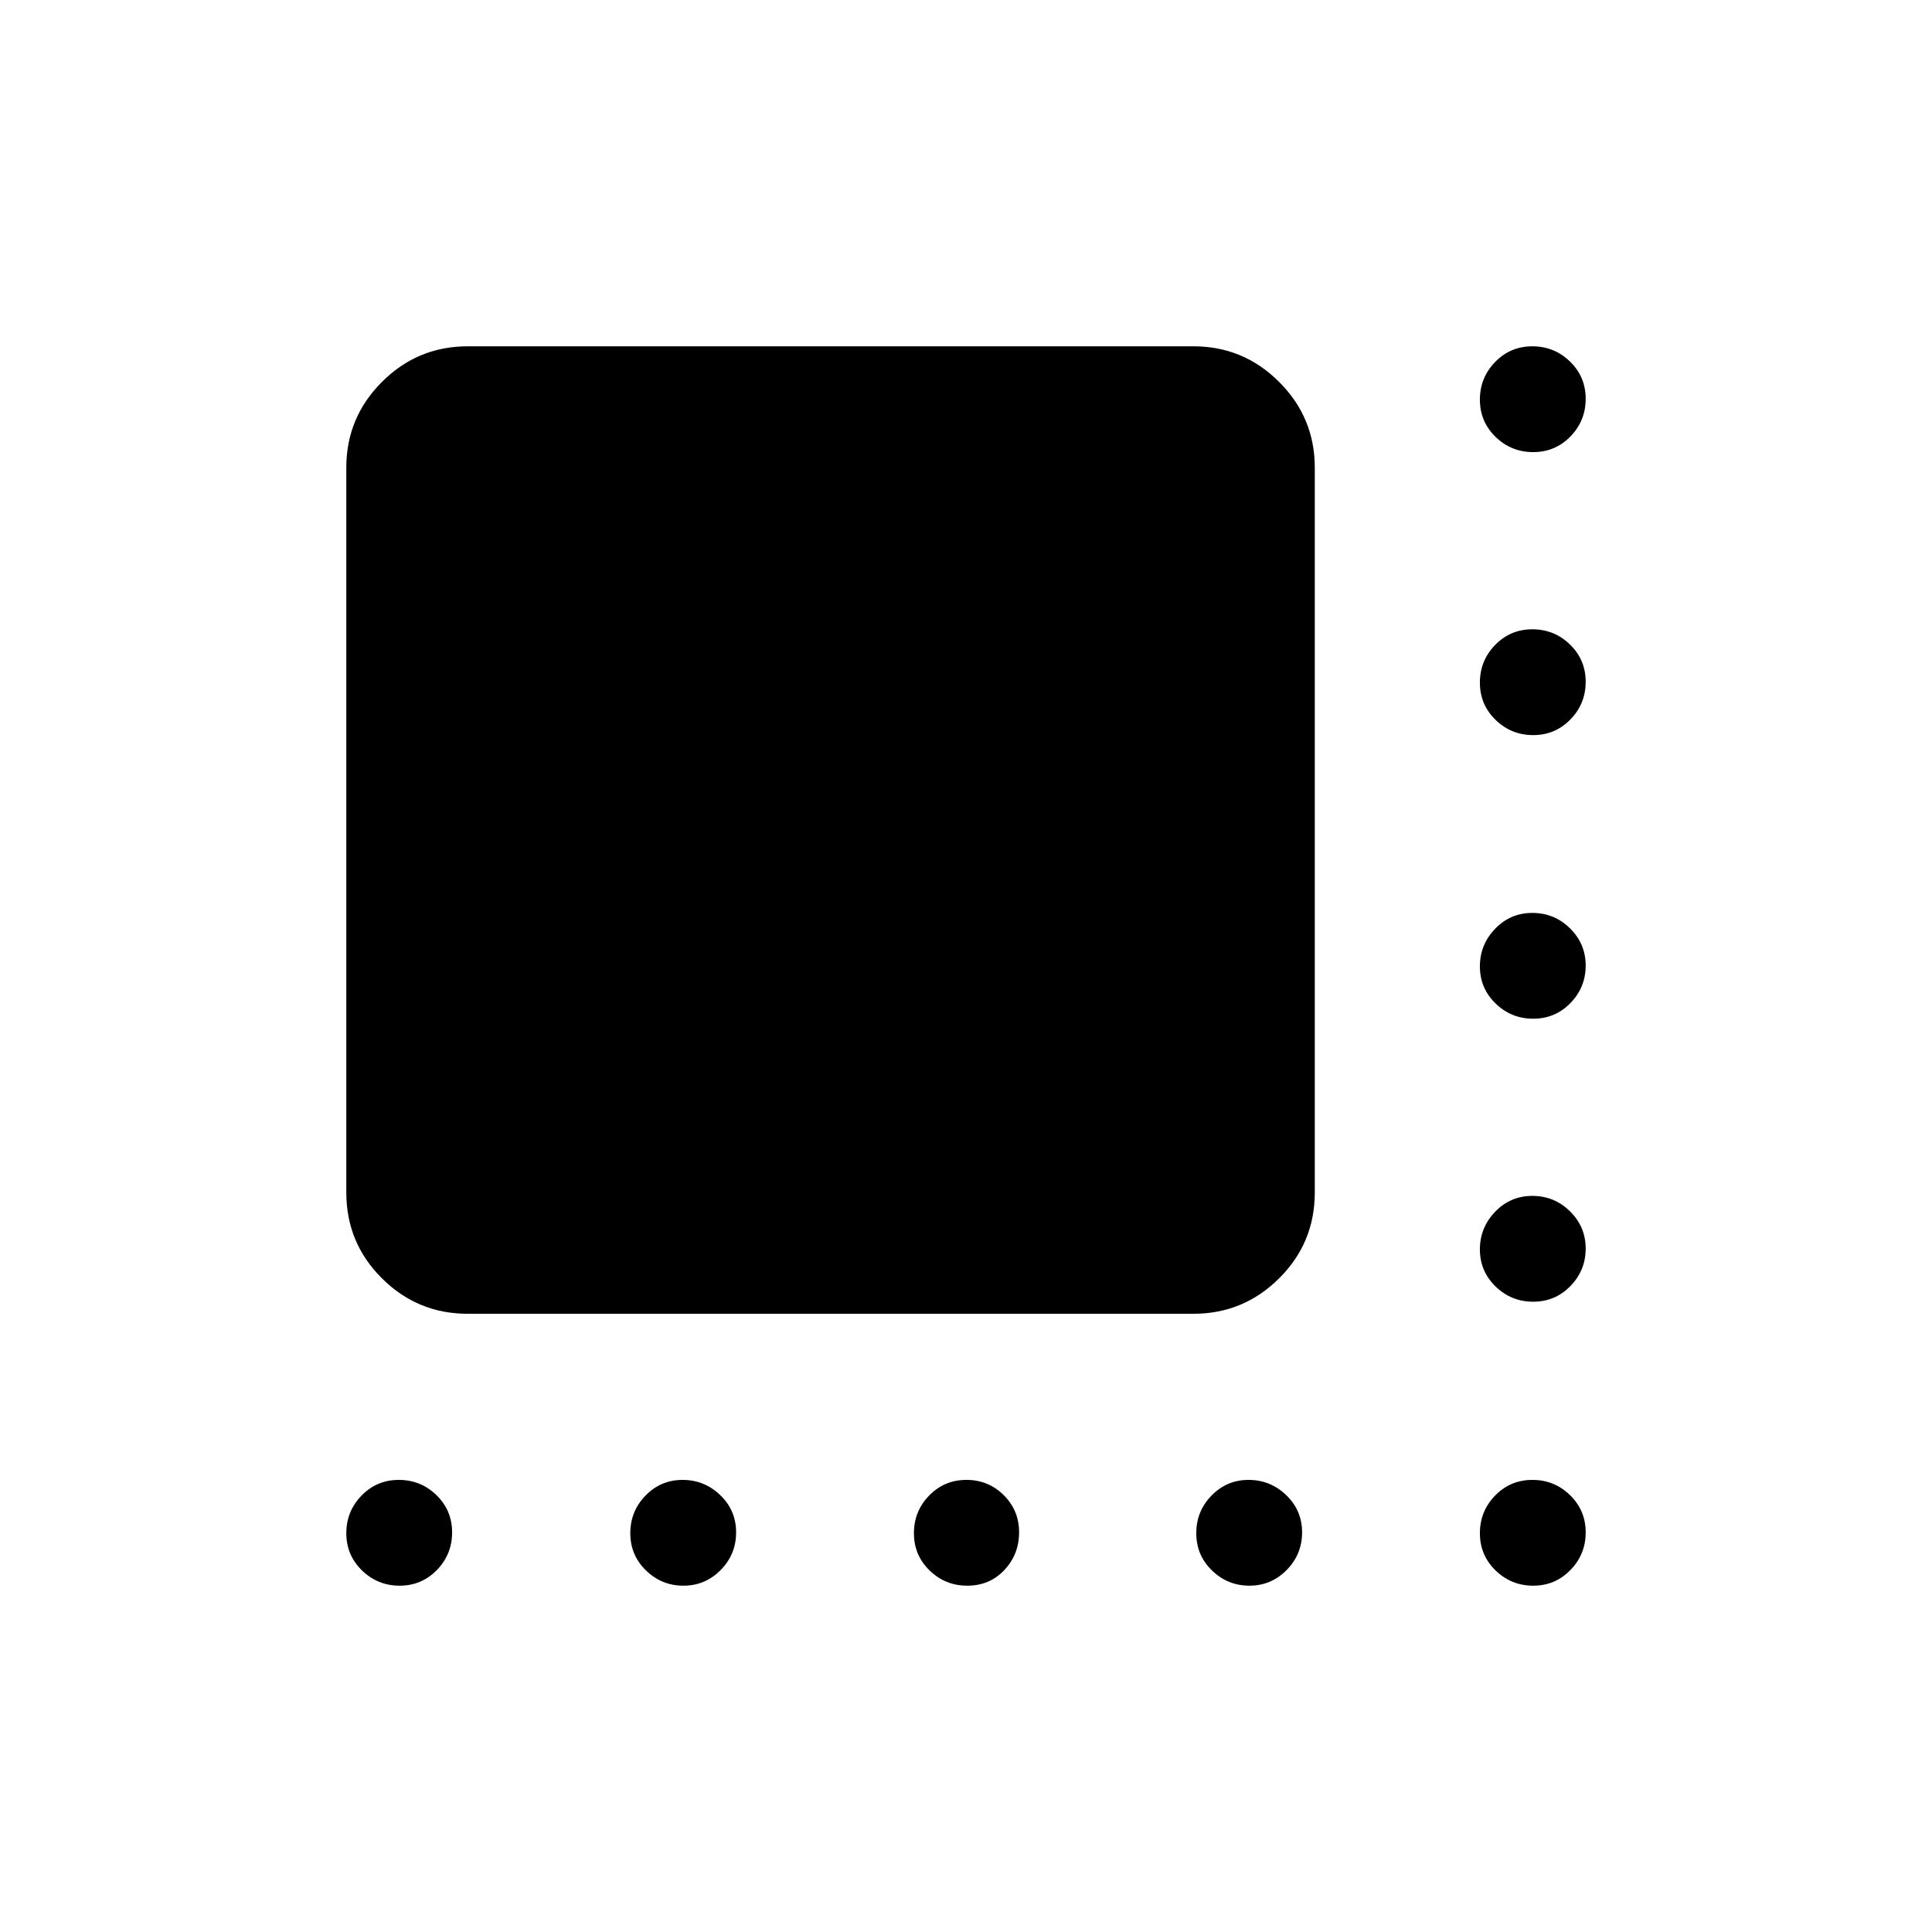 <svg xmlns="http://www.w3.org/2000/svg" height="20" viewBox="0 -960 960 960" width="20"><path d="M761.84-735.35q-10.92 0-18.71-7.57-7.78-7.58-7.78-18.5 0-10.93 7.57-18.71 7.58-7.79 18.5-7.79 10.93 0 18.71 7.58 7.79 7.57 7.79 18.5 0 10.92-7.58 18.71-7.57 7.78-18.5 7.78Zm0 140.62q-10.92 0-18.71-7.58-7.78-7.58-7.78-18.5t7.57-18.71q7.58-7.79 18.5-7.79 10.93 0 18.71 7.58 7.79 7.58 7.79 18.5t-7.58 18.71q-7.57 7.79-18.5 7.79Zm0 140.92q-10.92 0-18.71-7.58-7.78-7.57-7.78-18.4 0-10.83 7.57-18.71 7.58-7.88 18.5-7.88 10.93 0 18.71 7.67 7.79 7.67 7.79 18.5t-7.58 18.61q-7.57 7.79-18.5 7.79Zm0 140.62q-10.92 0-18.71-7.58-7.78-7.58-7.78-18.4 0-10.83 7.57-18.71 7.58-7.89 18.5-7.89 10.93 0 18.71 7.67 7.79 7.68 7.79 18.5 0 10.83-7.58 18.62-7.57 7.79-18.5 7.79ZM198.58-172.08q-10.93 0-18.71-7.58-7.79-7.57-7.79-18.5 0-10.92 7.58-18.71 7.57-7.78 18.5-7.78 10.92 0 18.71 7.57 7.78 7.58 7.78 18.5 0 10.93-7.57 18.71-7.58 7.79-18.5 7.79Zm141.02 0q-10.83 0-18.62-7.58-7.79-7.57-7.79-18.5 0-10.92 7.58-18.71 7.58-7.78 18.4-7.78 10.83 0 18.71 7.57 7.89 7.58 7.89 18.5 0 10.93-7.67 18.71-7.68 7.79-18.5 7.79Zm141.01 0q-10.92 0-18.71-7.58-7.78-7.57-7.78-18.5 0-10.92 7.57-18.71 7.58-7.78 18.5-7.78 10.93 0 18.56 7.57 7.63 7.58 7.63 18.5 0 10.93-7.31 18.71-7.31 7.79-18.46 7.79Zm140.22 0q-10.83 0-18.62-7.58-7.79-7.57-7.79-18.5 0-10.92 7.58-18.71 7.58-7.78 18.4-7.78 10.83 0 18.71 7.57 7.89 7.58 7.89 18.5 0 10.93-7.67 18.71-7.68 7.79-18.5 7.79Zm141.01 0q-10.92 0-18.71-7.58-7.78-7.57-7.78-18.5 0-10.92 7.57-18.71 7.58-7.78 18.5-7.78 10.93 0 18.71 7.57 7.79 7.58 7.79 18.5 0 10.93-7.58 18.71-7.57 7.79-18.5 7.79ZM172.08-367.46v-360.19q0-24.86 17.7-42.57 17.71-17.7 42.57-17.7h360.69q24.86 0 42.56 17.7 17.71 17.71 17.71 42.57v360.19q0 25.04-17.71 42.65-17.7 17.62-42.56 17.62H232.35q-24.86 0-42.57-17.62-17.7-17.61-17.7-42.65Z"/></svg>